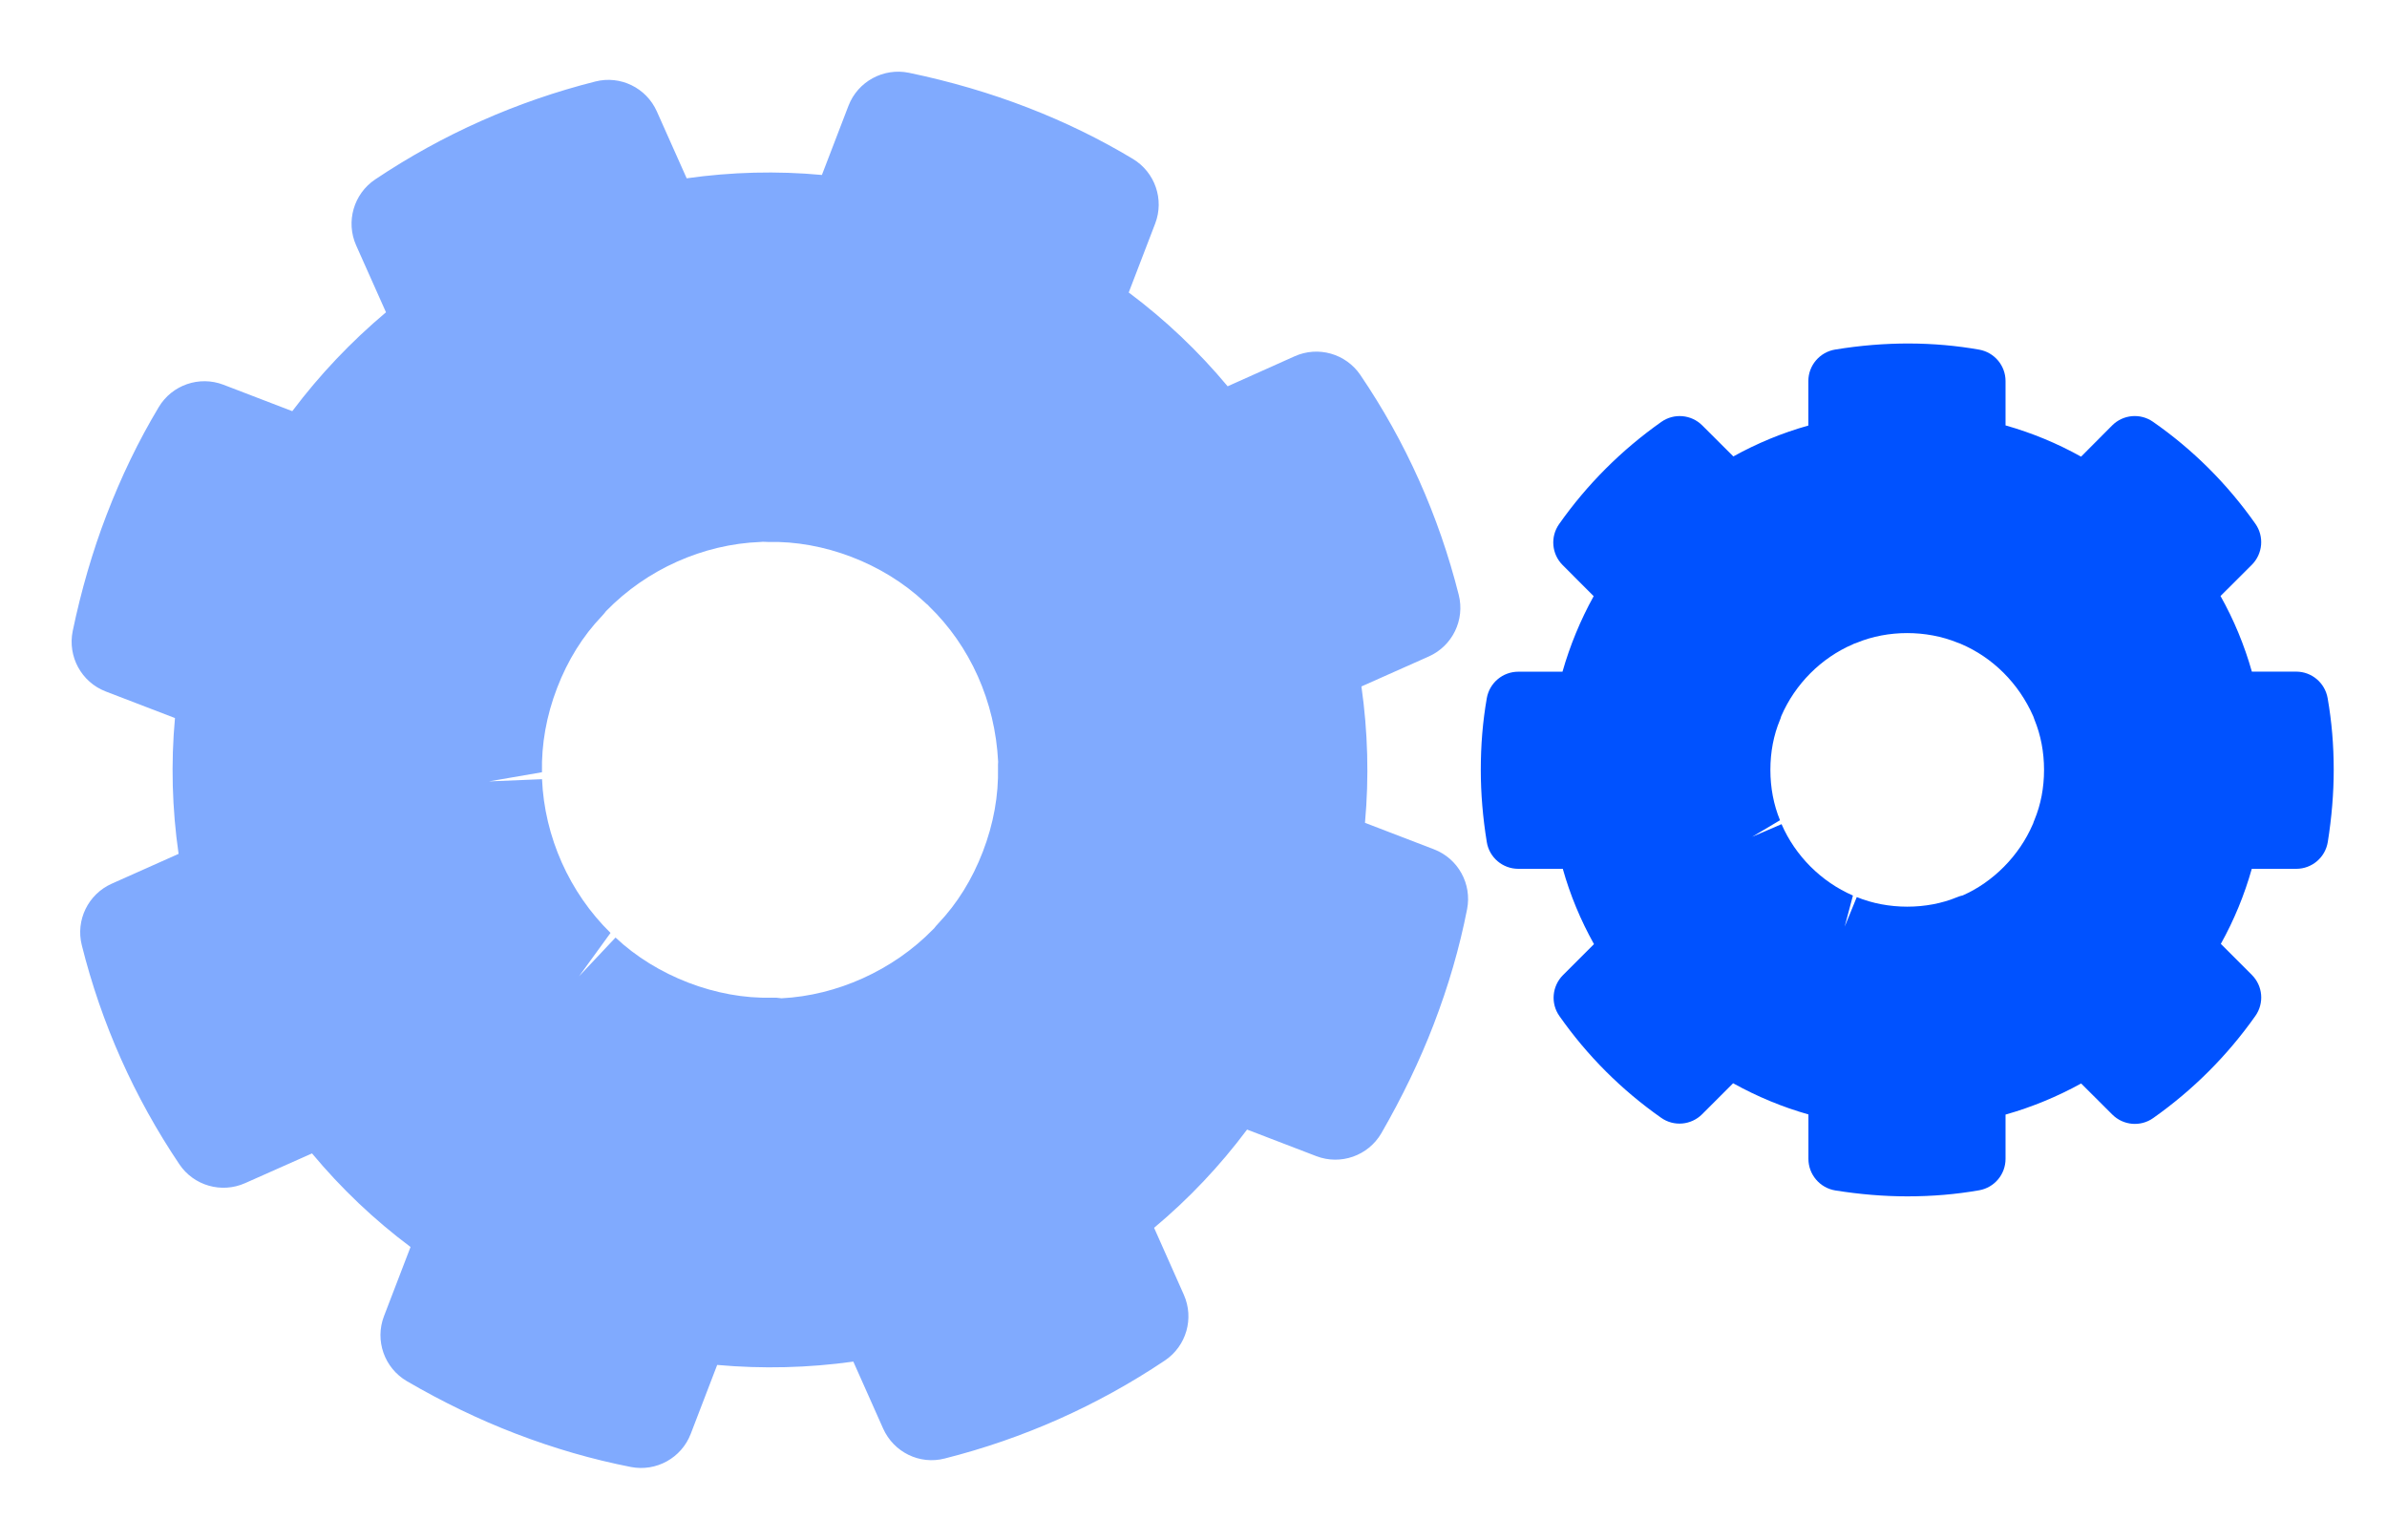 <?xml version="1.0" encoding="UTF-8"?>
<svg width="31px" height="20px" viewBox="0 0 31 20" version="1.1" xmlns="http://www.w3.org/2000/svg" xmlns:xlink="http://www.w3.org/1999/xlink">
    <!-- Generator: sketchtool 63 (101010) - https://sketch.com -->
    <title>C24A4A18-01BD-4241-A4B7-4E854A988111</title>
    <desc>Created with sketchtool.</desc>
    <g id="One-Rule-Multiple-Conditions" stroke="none" stroke-width="1" fill="none" fill-rule="evenodd">
        <g id="Administrator_Customization_workflow" transform="translate(-641, -136)" fill-rule="nonzero">
            <g id="Tabs-Copy" transform="translate(236, 133)">
                <g id="3.-Automation" transform="translate(403, 1)">
                    <g id="Group-5">
                        <g id="ic_automation">
                            <path d="M32.229,11.067 C32.194,10.868 32.022,10.723 31.821,10.723 L31.245,10.723 C31.148,10.38 31.012,10.051 30.838,9.741 L31.245,9.335 C31.387,9.192 31.407,8.968 31.291,8.803 C30.924,8.282 30.477,7.837 29.961,7.478 C29.796,7.363 29.572,7.383 29.43,7.526 L29.027,7.931 C28.717,7.758 28.389,7.622 28.046,7.525 L28.046,6.949 C28.046,6.748 27.901,6.576 27.703,6.541 C27.119,6.438 26.492,6.432 25.833,6.54 C25.633,6.573 25.485,6.746 25.485,6.949 L25.485,7.527 C25.145,7.622 24.82,7.757 24.511,7.928 L24.107,7.525 C23.965,7.383 23.74,7.363 23.575,7.48 C23.059,7.844 22.612,8.29 22.248,8.807 C22.132,8.972 22.151,9.196 22.294,9.339 L22.697,9.743 C22.525,10.054 22.39,10.382 22.292,10.724 L21.718,10.724 C21.516,10.724 21.344,10.869 21.309,11.068 C21.256,11.372 21.231,11.678 21.231,12 C21.231,12.302 21.257,12.617 21.309,12.936 C21.341,13.137 21.515,13.284 21.718,13.284 L22.296,13.284 C22.391,13.623 22.527,13.95 22.701,14.262 L22.298,14.665 C22.156,14.808 22.136,15.032 22.252,15.196 C22.613,15.711 23.058,16.156 23.574,16.518 C23.738,16.634 23.962,16.614 24.105,16.472 L24.508,16.069 C24.82,16.242 25.147,16.378 25.486,16.474 L25.486,17.051 C25.486,17.254 25.634,17.428 25.834,17.461 C26.152,17.512 26.467,17.538 26.77,17.538 C27.096,17.538 27.401,17.512 27.704,17.459 C27.902,17.424 28.046,17.252 28.046,17.051 L28.046,16.476 C28.389,16.379 28.717,16.243 29.028,16.072 L29.432,16.475 C29.575,16.618 29.799,16.638 29.964,16.521 C30.48,16.157 30.927,15.71 31.291,15.194 C31.407,15.029 31.388,14.805 31.245,14.662 L30.842,14.259 C31.014,13.95 31.148,13.624 31.244,13.284 L31.822,13.284 C32.025,13.284 32.198,13.137 32.231,12.936 C32.282,12.616 32.308,12.302 32.308,11.999 C32.308,11.674 32.282,11.37 32.229,11.067 Z M25.137,12.704 L24.756,12.868 L25.117,12.653 C25.034,12.451 24.992,12.231 24.992,11.999 C24.992,11.766 25.034,11.548 25.116,11.351 C25.123,11.336 25.128,11.32 25.132,11.304 C25.133,11.304 25.133,11.303 25.133,11.301 C25.313,10.884 25.651,10.545 26.063,10.368 C26.069,10.365 26.074,10.363 26.079,10.36 C26.093,10.356 26.106,10.352 26.119,10.346 C26.518,10.182 27.014,10.18 27.424,10.347 C27.435,10.352 27.446,10.356 27.457,10.359 C27.459,10.36 27.463,10.362 27.468,10.364 C27.878,10.539 28.216,10.872 28.406,11.303 C28.41,11.317 28.415,11.331 28.421,11.345 C28.504,11.547 28.546,11.768 28.546,11.999 C28.546,12.232 28.504,12.45 28.422,12.648 C28.415,12.663 28.41,12.678 28.405,12.694 C28.404,12.698 28.402,12.701 28.4,12.705 C28.223,13.117 27.883,13.456 27.491,13.629 C27.465,13.635 27.441,13.642 27.418,13.652 C27.021,13.817 26.519,13.817 26.114,13.651 L25.957,14.035 L26.064,13.631 C25.653,13.453 25.315,13.115 25.137,12.704 Z" id="Shape" fill="#0052FF"></path>
                            <path d="M21.1,10.444 C21.042,10.113 20.755,9.872 20.419,9.872 L19.46,9.872 C19.298,9.3 19.07,8.752 18.782,8.235 L19.459,7.558 C19.697,7.32 19.729,6.946 19.536,6.672 C18.925,5.804 18.179,5.061 17.319,4.463 C17.044,4.272 16.671,4.305 16.435,4.543 L15.763,5.218 C15.247,4.93 14.7,4.703 14.127,4.541 L14.127,3.582 C14.127,3.247 13.886,2.961 13.556,2.902 C12.583,2.73 11.538,2.721 10.44,2.9 C10.106,2.955 9.86,3.244 9.86,3.582 L9.86,4.544 C9.294,4.703 8.751,4.928 8.236,5.214 L7.563,4.542 C7.326,4.305 6.952,4.271 6.677,4.466 C5.816,5.073 5.071,5.817 4.464,6.678 C4.271,6.953 4.303,7.327 4.54,7.565 L5.214,8.238 C4.927,8.757 4.701,9.303 4.538,9.873 L3.581,9.873 C3.245,9.873 2.957,10.115 2.9,10.446 C2.811,10.954 2.769,11.463 2.769,12 C2.769,12.504 2.813,13.029 2.899,13.56 C2.954,13.894 3.243,14.14 3.581,14.14 L4.544,14.14 C4.704,14.706 4.93,15.251 5.22,15.77 L4.549,16.442 C4.311,16.68 4.279,17.053 4.471,17.327 C5.073,18.186 5.814,18.926 6.674,19.53 C6.948,19.723 7.322,19.69 7.559,19.453 L8.232,18.781 C8.751,19.071 9.296,19.297 9.862,19.457 L9.862,20.419 C9.862,20.757 10.107,21.046 10.442,21.101 C10.971,21.187 11.496,21.231 12.001,21.231 C12.545,21.231 13.053,21.187 13.558,21.099 C13.888,21.041 14.129,20.754 14.129,20.419 L14.129,19.46 C14.699,19.298 15.247,19.072 15.764,18.786 L16.437,19.459 C16.676,19.697 17.05,19.731 17.324,19.535 C18.185,18.928 18.929,18.184 19.536,17.323 C19.73,17.048 19.697,16.674 19.46,16.437 L18.788,15.764 C19.074,15.25 19.298,14.707 19.458,14.14 L20.421,14.14 C20.759,14.14 21.048,13.895 21.103,13.56 C21.187,13.027 21.231,12.503 21.231,11.999 C21.231,11.457 21.188,10.949 21.1,10.444 Z M9.279,13.173 L8.645,13.447 L9.246,13.089 C9.108,12.751 9.037,12.385 9.037,11.998 C9.037,11.61 9.107,11.247 9.245,10.918 C9.256,10.893 9.264,10.866 9.272,10.84 C9.272,10.839 9.273,10.838 9.274,10.835 C9.572,10.141 10.137,9.574 10.823,9.28 C10.833,9.276 10.841,9.272 10.85,9.267 C10.873,9.26 10.894,9.253 10.917,9.244 C11.581,8.97 12.408,8.967 13.092,9.245 C13.109,9.253 13.129,9.26 13.147,9.265 C13.15,9.267 13.156,9.269 13.164,9.274 C13.849,9.565 14.41,10.121 14.728,10.839 C14.735,10.862 14.743,10.886 14.753,10.909 C14.891,11.245 14.961,11.613 14.961,11.999 C14.961,12.387 14.891,12.75 14.754,13.08 C14.743,13.105 14.735,13.131 14.727,13.157 C14.724,13.163 14.721,13.169 14.719,13.174 C14.424,13.861 13.856,14.426 13.202,14.715 C13.16,14.724 13.12,14.736 13.081,14.753 C12.42,15.028 11.583,15.028 10.907,14.751 L10.645,15.391 L10.825,14.718 C10.14,14.422 9.576,13.859 9.279,13.173 Z" id="Shape-Copy-2" fill="#80AAFE" transform="translate(12, 12) rotate(21) translate(-12, -12) "></path>
                        </g>
                    </g>
                </g>
            </g>
        </g>
    </g>
</svg>